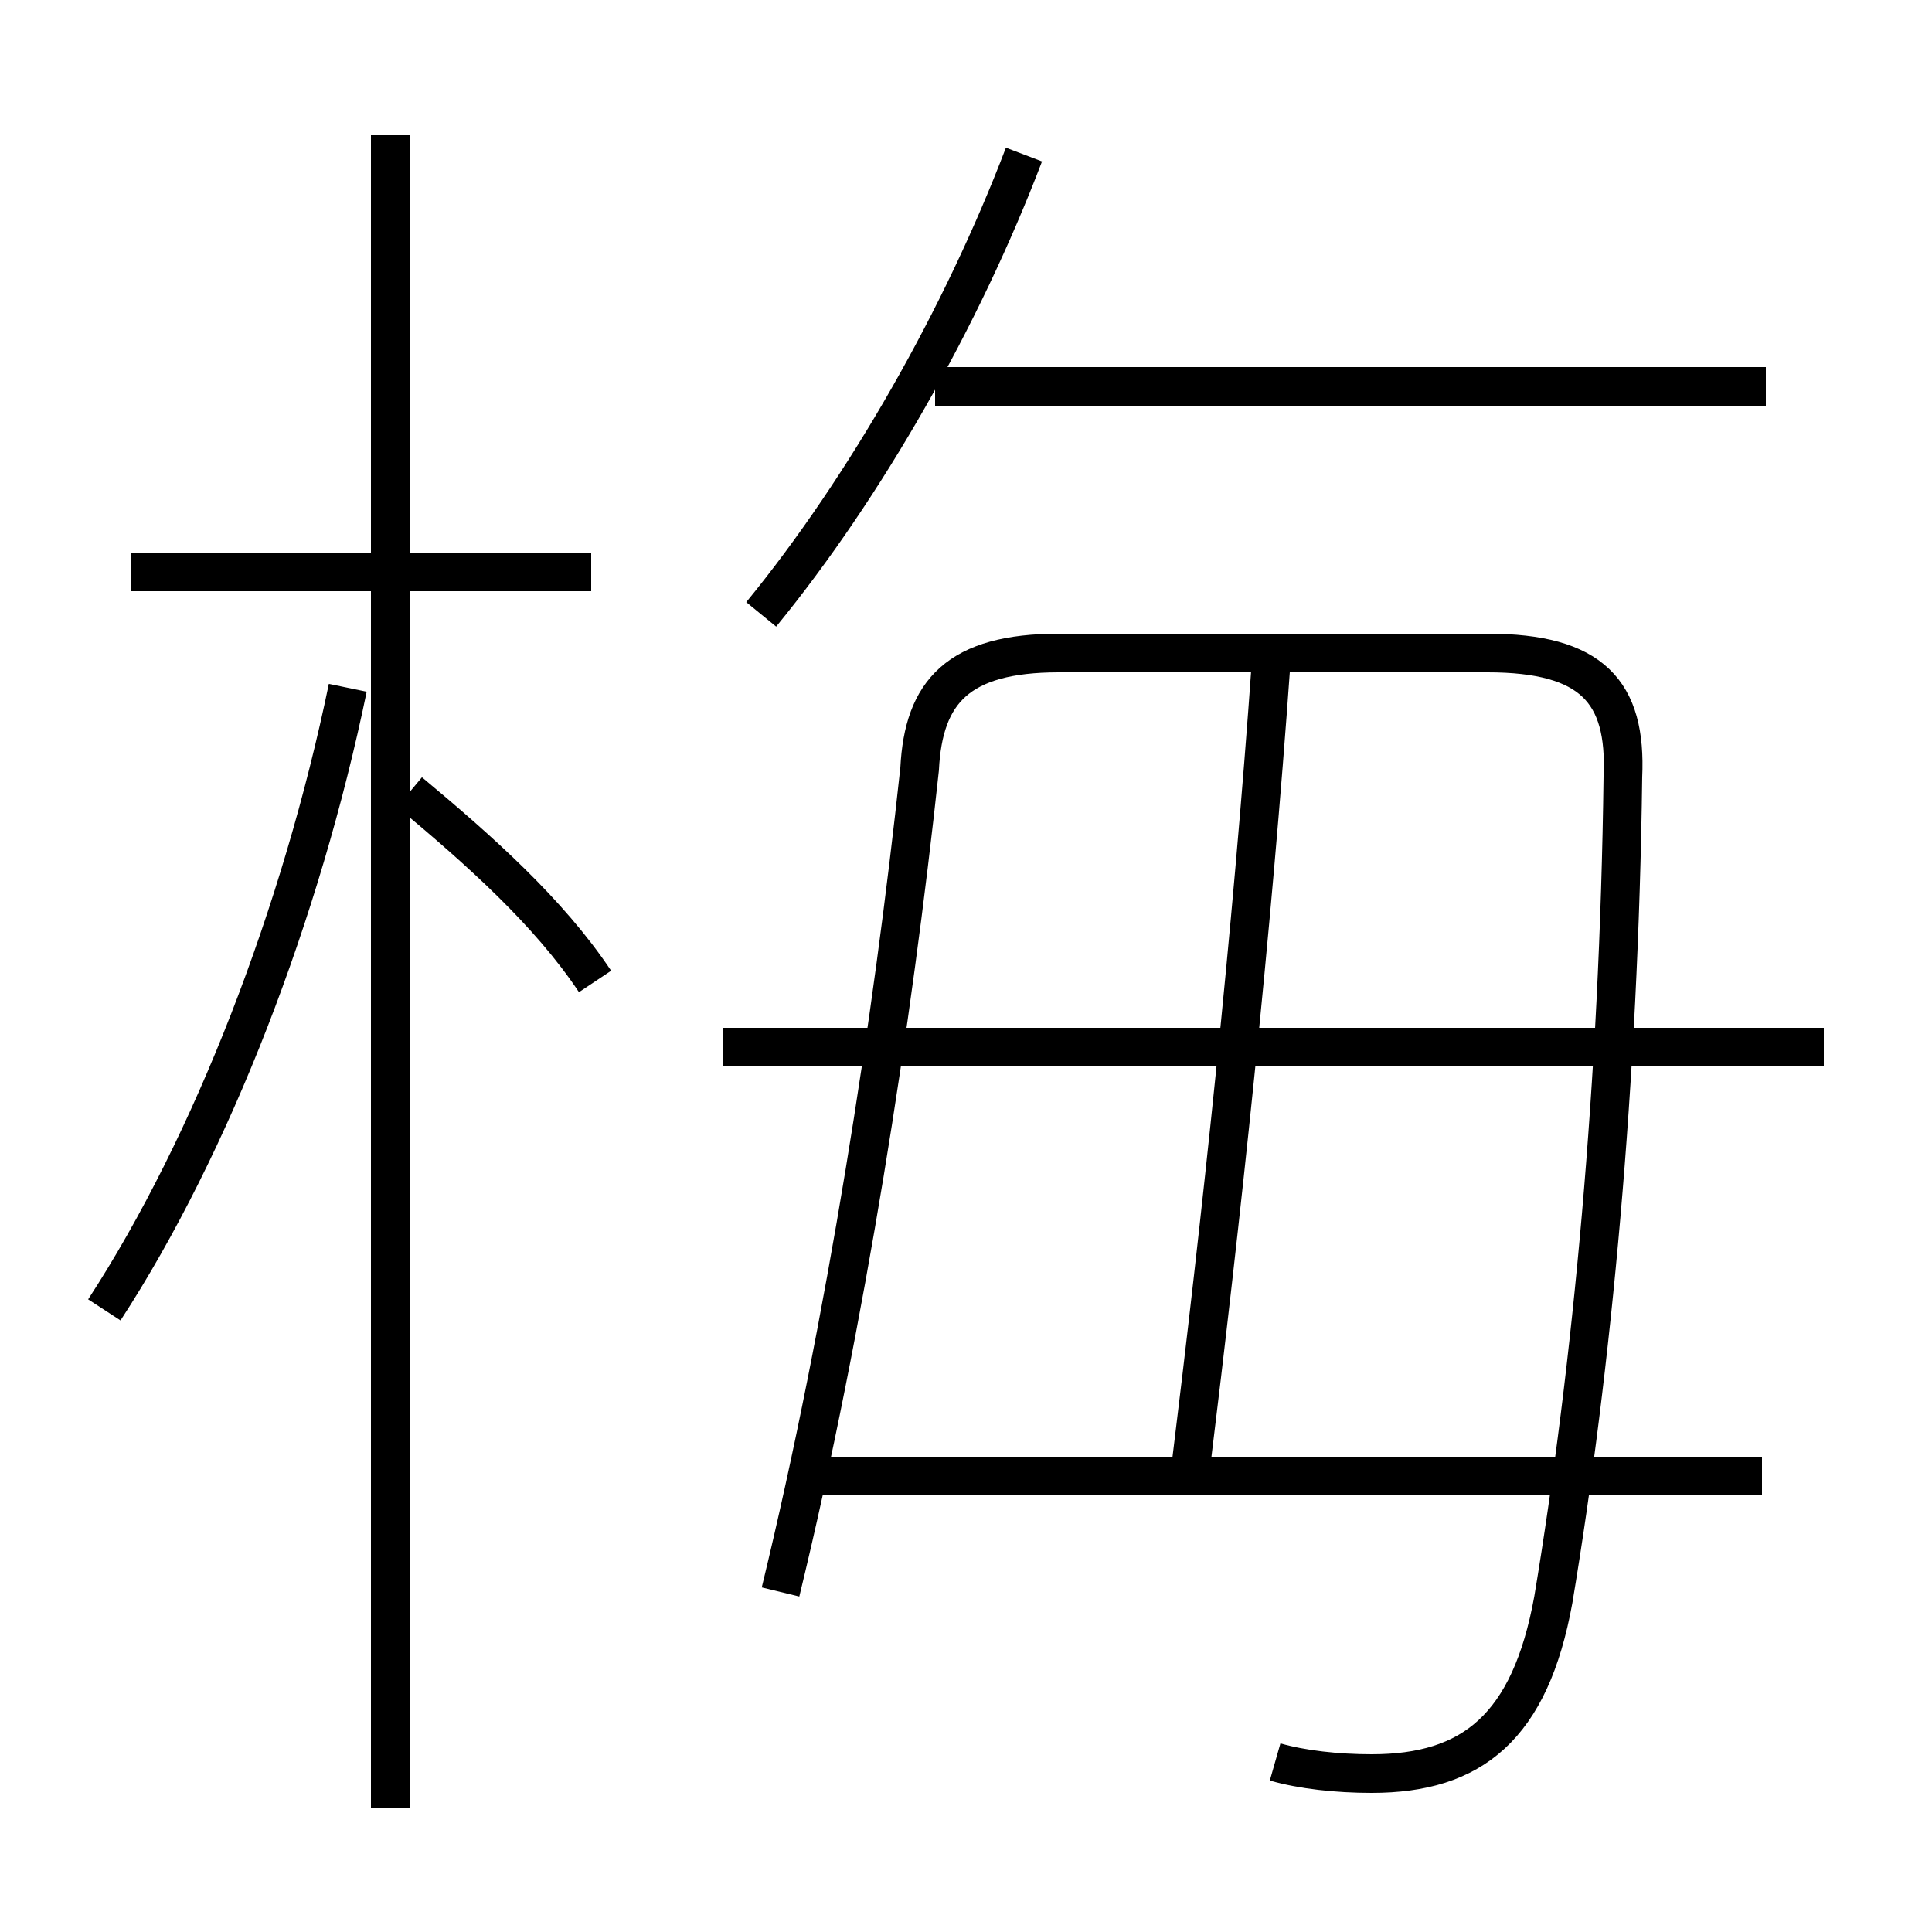 <?xml version='1.0' encoding='utf8'?>
<svg viewBox="0.0 -44.0 50.0 50.0" version="1.1" xmlns="http://www.w3.org/2000/svg">
<rect x="0.0" y="-44.0" width="50.0" height="50.0" fill="#808080" stroke="none"/>
<rect x="-1000" y="-1000" width="2000" height="2000" stroke="white" fill="white"/>
<g style="fill:none; stroke:#000000;  stroke-width:1">
<path d="M 2.7 10.1 C 5.5 14.4 7.8 20.4 9.0 26.2 M 10.1 -2.8 L 10.1 40.5 M 15.4 18.6 C 14.2 20.4 12.4 22.0 10.6 23.5 M 15.3 29.2 L 3.4 29.2 M 33.0 -1.6 C 33.7 -1.8 34.6 -1.9 35.5 -1.9 C 38.1 -1.9 39.6 -0.7 40.2 2.6 C 41.2 8.6 41.9 16.0 42.0 23.9 C 42.1 26.1 41.2 27.1 38.5 27.1 L 27.4 27.1 C 24.8 27.1 23.9 26.1 23.8 24.1 C 23.1 17.6 21.9 9.8 20.2 2.8 M 45.6 5.8 L 20.9 5.8 M 47.2 16.9 L 18.7 16.9 M 30.8 5.9 C 31.6 12.4 32.4 19.8 32.9 26.9 M 19.7 28.1 C 22.4 31.4 24.9 35.8 26.5 40.0 M 45.7 34.0 L 24.2 34.0 " transform="scale(1, -1)" />
</g>
</svg>